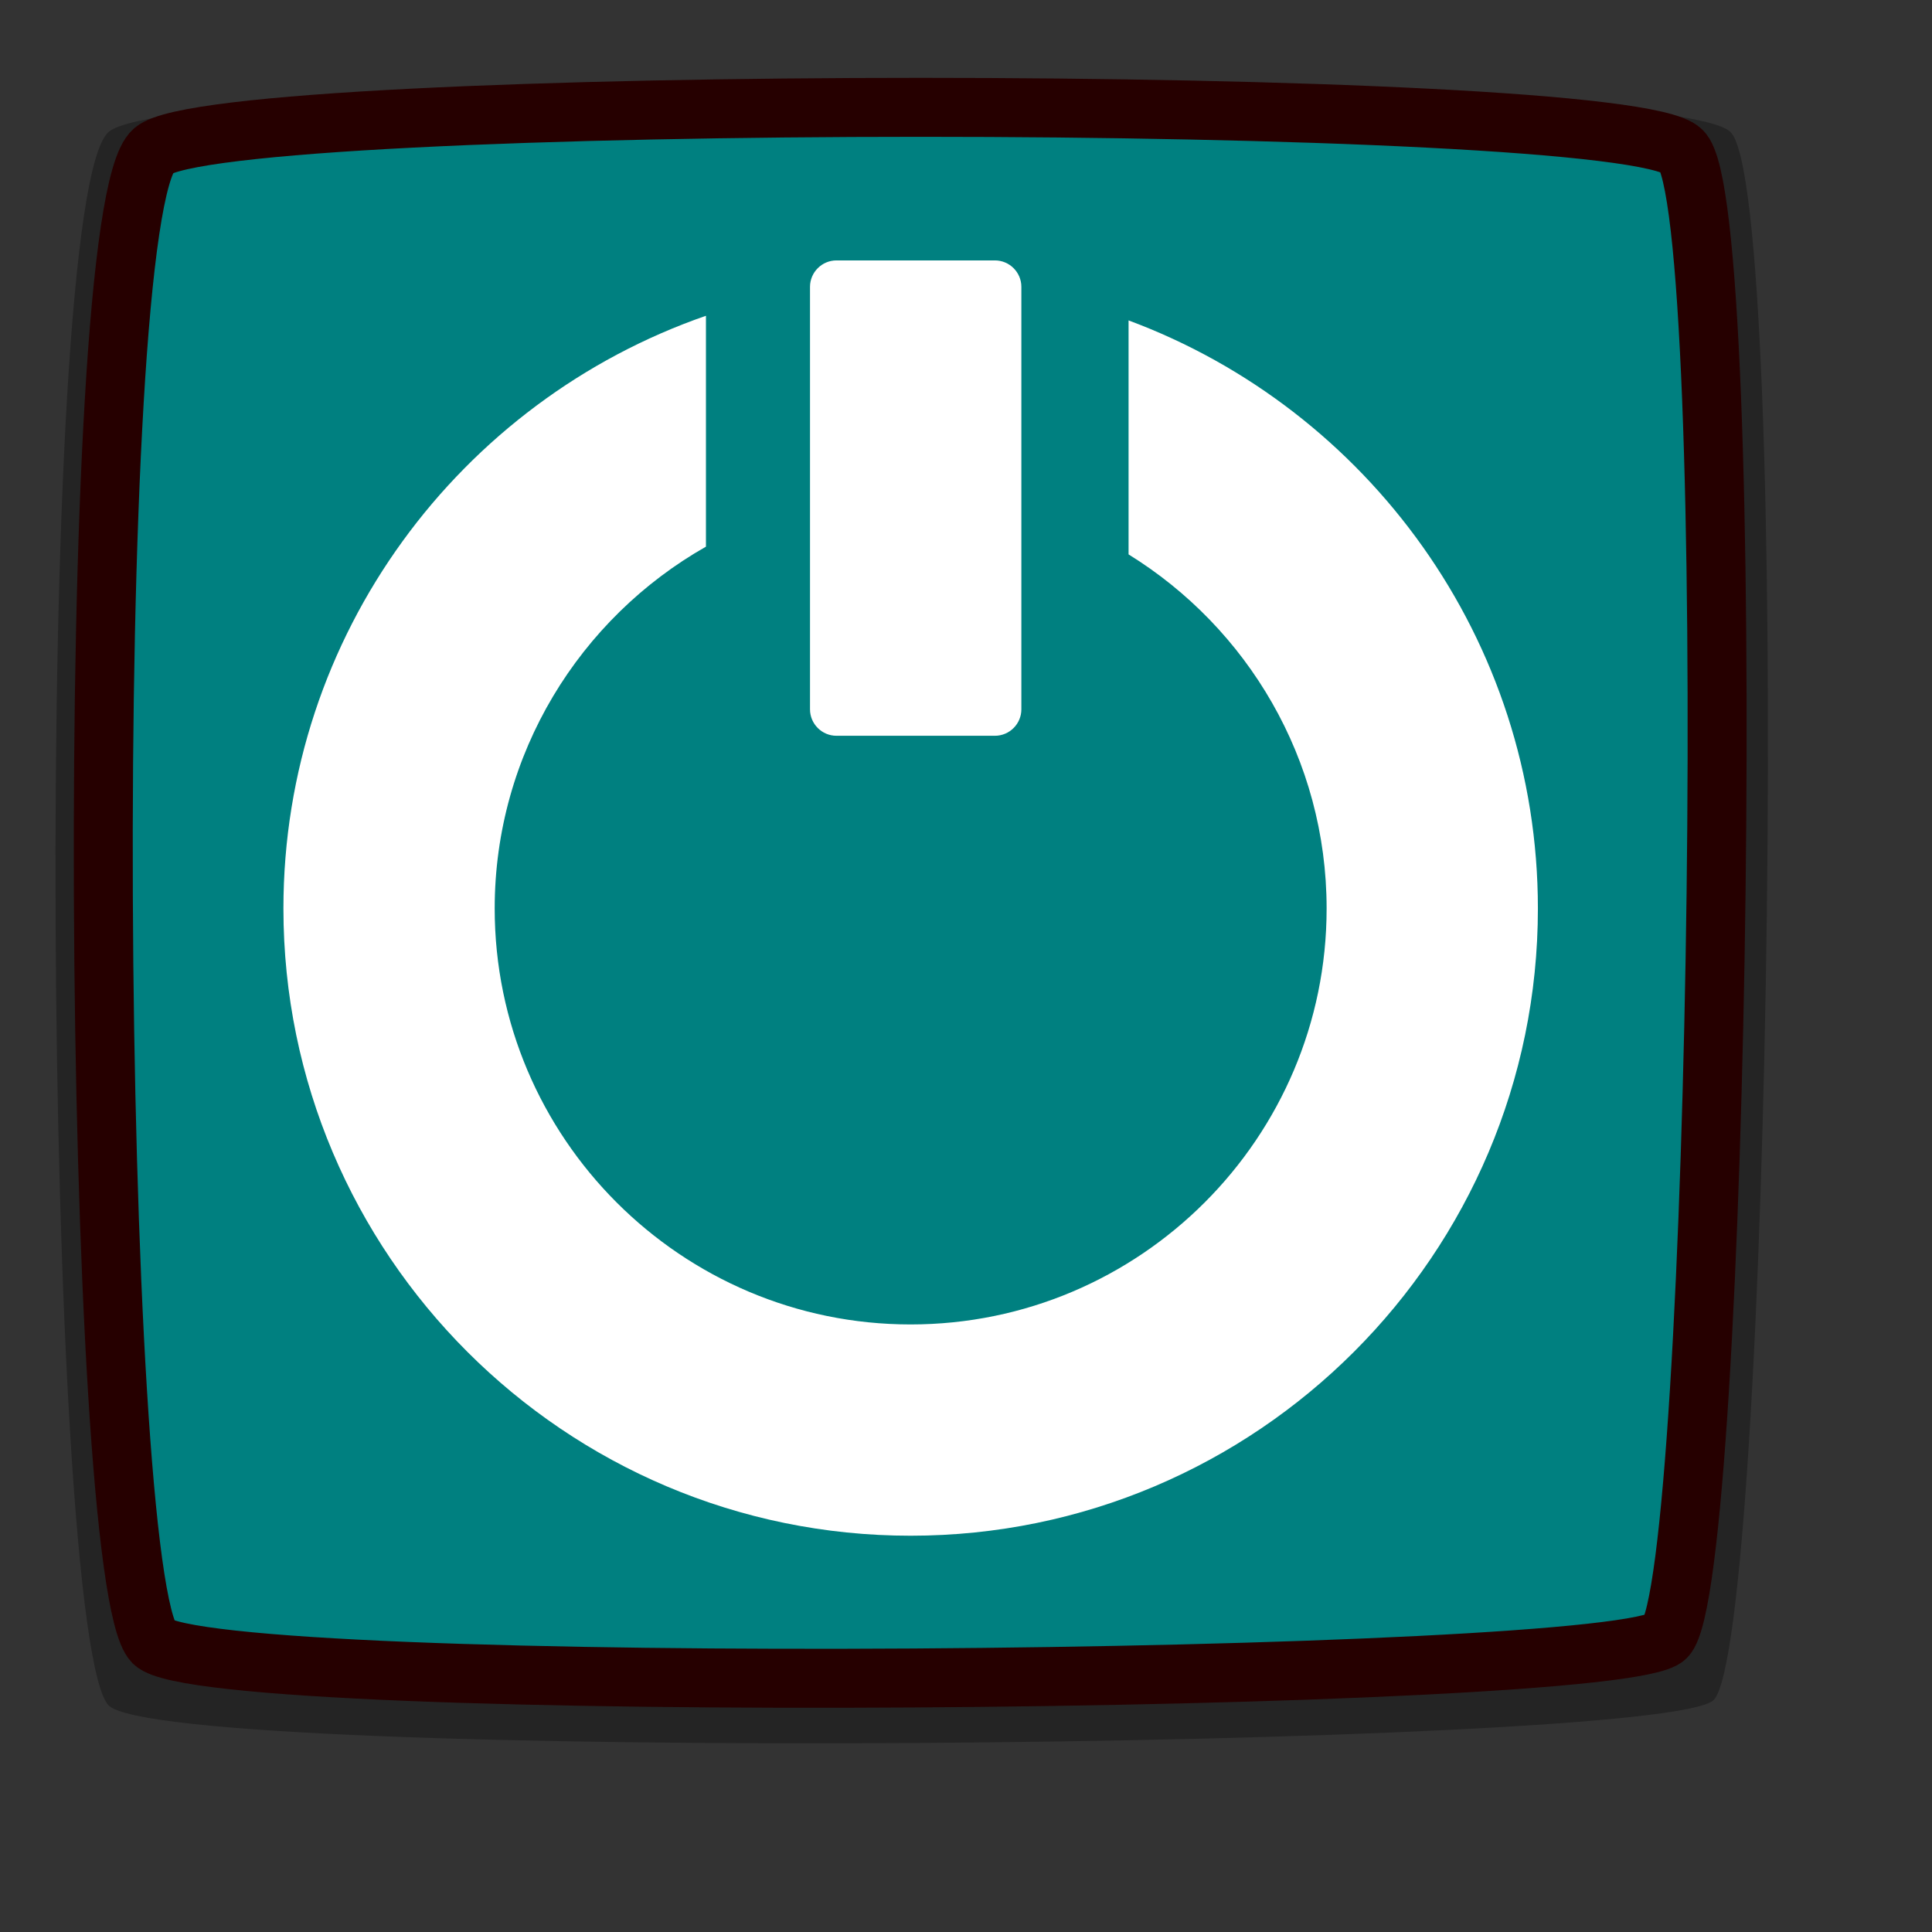 <?xml version="1.0" encoding="UTF-8" standalone="no"?>
<!-- Created with Sodipodi ("http://www.sodipodi.com/") -->
<svg
   xmlns:dc="http://purl.org/dc/elements/1.1/"
   xmlns:cc="http://web.resource.org/cc/"
   xmlns:rdf="http://www.w3.org/1999/02/22-rdf-syntax-ns#"
   xmlns:svg="http://www.w3.org/2000/svg"
   xmlns="http://www.w3.org/2000/svg"
   xmlns:xlink="http://www.w3.org/1999/xlink"
   xmlns:sodipodi="http://sodipodi.sourceforge.net/DTD/sodipodi-0.dtd"
   xmlns:inkscape="http://www.inkscape.org/namespaces/inkscape"
   id="svg704"
   sodipodi:version="0.32"
   width="72pt"
   height="72pt"
   sodipodi:docbase="/home/nathan/GNUtoon/scalable/actions"
   sodipodi:docname="gnome-session-hibernate.svg"
   inkscape:version="0.45.1"
   inkscape:output_extension="org.inkscape.output.svg.inkscape">
  <rect width="100%" height="100%" fill="#333333" stroke="none"/>
  <defs
     id="defs706">
    <linearGradient
       id="linearGradient578-712-379">
      <stop
         offset="0"
         id="stop2574"
         style="stop-color:#00ffff;stop-opacity:1;" />
      <stop
         offset="1"
         id="stop2576"
         style="stop-color:#00cce6;stop-opacity:1;" />
    </linearGradient>
    <linearGradient
       id="linearGradient581-318-507"
       x1="3.326"
       y1="4.362"
       gradientTransform="matrix(1.572,0,0,1.531,167.721,-3.716)"
       x2="55.838"
       gradientUnits="userSpaceOnUse"
       xlink:href="#linearGradient578-712-379"
       y2="56.464" />
    <linearGradient
       id="linearGradient584-451-94">
      <stop
         offset="0"
         id="stop2853"
         style="stop-color:#ff0000;stop-opacity:1;" />
      <stop
         offset="1"
         id="stop2855"
         style="stop-color:#ff0000;stop-opacity:0;" />
    </linearGradient>
    <linearGradient
       id="linearGradient584-825-783">
      <stop
         offset="0"
         id="stop2847"
         style="stop-color:#ff0000;stop-opacity:1;" />
      <stop
         offset="1"
         id="stop2849"
         style="stop-color:#ff0000;stop-opacity:0;" />
    </linearGradient>
    <linearGradient
       id="linearGradient2351-224-808">
      <stop
         offset="0"
         id="stop2841"
         style="stop-color:#d90000;stop-opacity:1;" />
      <stop
         offset="1"
         id="stop2843"
         style="stop-color:#730000;stop-opacity:1;" />
    </linearGradient>
    <linearGradient
       id="linearGradient2351-279-698">
      <stop
         offset="0"
         id="stop2835"
         style="stop-color:#d90000;stop-opacity:1;" />
      <stop
         offset="1"
         id="stop2837"
         style="stop-color:#730000;stop-opacity:1;" />
    </linearGradient>
    <linearGradient
       id="linearGradient584-142-562">
      <stop
         offset="0"
         id="stop2829"
         style="stop-color:#ff0000;stop-opacity:1;" />
      <stop
         offset="1"
         id="stop2831"
         style="stop-color:#ff0000;stop-opacity:0;" />
    </linearGradient>
    <linearGradient
       id="linearGradient583-418-262"
       x1="6.56"
       y1="8.019"
       x2="49.514"
       xlink:href="#linearGradient584-142-562"
       y2="50.277"
       gradientTransform="matrix(1.166,0,0,1.112,-0.637,-0.988)"
       gradientUnits="userSpaceOnUse" />
    <linearGradient
       id="linearGradient734">
      <stop
         style="stop-color:#2a2535;stop-opacity:1;"
         offset="0"
         id="stop735" />
      <stop
         style="stop-color:#e3e1cf;stop-opacity:1;"
         offset="1"
         id="stop736" />
    </linearGradient>
    <linearGradient
       id="linearGradient724">
      <stop
         style="stop-color:#ffffff;stop-opacity:0.49;"
         offset="0"
         id="stop725" />
      <stop
         style="stop-color:#ffffff;stop-opacity:0.176;"
         offset="1"
         id="stop726" />
    </linearGradient>
    <linearGradient
       id="linearGradient718">
      <stop
         style="stop-color:#e3e1cf;stop-opacity:1;"
         offset="0"
         id="stop719" />
      <stop
         style="stop-color:#ffffff;stop-opacity:1;"
         offset="1"
         id="stop720" />
    </linearGradient>
    <linearGradient
       xlink:href="#linearGradient718"
       id="linearGradient721"
       x1="45.433"
       y1="41.926"
       x2="24.038"
       y2="27.205"
       gradientUnits="userSpaceOnUse"
       spreadMethod="pad"
       gradientTransform="matrix(0.962,0,0,0.9,2.684,-0.195)" />
    <linearGradient
       xlink:href="#linearGradient724"
       id="linearGradient723"
       x1="40.261"
       y1="39.845"
       x2="37.32"
       y2="68.667"
       gradientUnits="userSpaceOnUse"
       spreadMethod="pad"
       gradientTransform="matrix(1.103,0,0,0.785,2.684,-0.195)" />
    <linearGradient
       xlink:href="#linearGradient724"
       id="linearGradient732" />
    <radialGradient
       xlink:href="#linearGradient734"
       id="radialGradient733"
       cx="33.213"
       cy="118.191"
       fx="33.213"
       fy="118.191"
       r="14.895"
       gradientUnits="userSpaceOnUse"
       spreadMethod="pad"
       gradientTransform="scale(1.559,0.641)" />
    <radialGradient
       xlink:href="#linearGradient734"
       id="radialGradient738" />
  </defs>
  <sodipodi:namedview
     id="base"
     inkscape:zoom="4"
     inkscape:cx="76.75"
     inkscape:cy="41.644485"
     inkscape:window-width="1024"
     inkscape:window-height="693"
     inkscape:window-x="0"
     inkscape:window-y="49"
     inkscape:current-layer="svg704" />
  <path
     d="M 5.399,6.553 C 8.923,3.524 82.916,3.529 85.977,6.553 C 89.07,9.335 88,81.572 85.152,84.471 C 82.753,86.919 8.385,87.63 5.399,84.744 C 2.19,81.37 1.577,9.875 5.399,6.553 z "
     id="path2523"
     style="opacity:0.296;fill:#000000;fill-opacity:1;fill-rule:evenodd;stroke:none;stroke-width:1.875;stroke-linecap:butt;stroke-linejoin:miter;stroke-dasharray:none;stroke-opacity:1"
     sodipodi:nodetypes="cssss" />
  <path
     d="M 7.621,7.485 C 10.942,4.614 80.675,4.618 83.56,7.485 C 86.475,10.122 85.467,78.603 82.783,81.351 C 80.522,83.673 10.435,84.347 7.621,81.611 C 4.596,78.411 4.019,10.634 7.621,7.485 z "
     id="path684"
     style="font-size:12px;fill:#008080;fill-opacity:1;fill-rule:evenodd;stroke:#260000;stroke-width:2.93"
     sodipodi:nodetypes="cssss" />
  <path
     d="M 50.751,35.248 C 50.751,35.969 50.16,36.56 49.439,36.56 L 41.561,36.56 C 40.84,36.56 40.249,35.969 40.249,35.248 L 40.249,14.252 C 40.249,13.531 40.84,12.94 41.561,12.94 L 49.439,12.94 C 50.16,12.94 50.751,13.531 50.751,14.252 L 50.751,35.248 z "
     id="path2390"
     style="fill:#ffffff" />
  <path
     d="M 56.078,15.921 L 56.078,27.548 C 61.977,31.191 65.919,37.715 65.919,45.144 C 65.919,56.54 56.648,65.811 45.248,65.811 C 33.852,65.811 24.581,56.54 24.581,45.144 C 24.581,37.444 28.817,30.718 35.078,27.163 L 35.078,15.691 C 22.874,19.918 14.083,31.52 14.083,45.144 C 14.083,62.328 28.064,76.309 45.248,76.309 C 62.437,76.309 76.417,62.328 76.417,45.144 C 76.417,31.765 67.941,20.33 56.078,15.921 z "
     id="path2388"
     style="fill:#ffffff" />
  <path
     d="M 128.698,35.001 C 128.698,35.723 128.108,36.313 127.386,36.313 L 119.509,36.313 C 118.787,36.313 118.197,35.723 118.197,35.001 L 118.197,14.006 C 118.197,13.284 118.787,12.694 119.509,12.694 L 127.386,12.694 C 128.108,12.694 128.698,13.284 128.698,14.006 L 128.698,35.001 z "
     id="path2330"
     style="fill:#ffffff" />
</svg>
